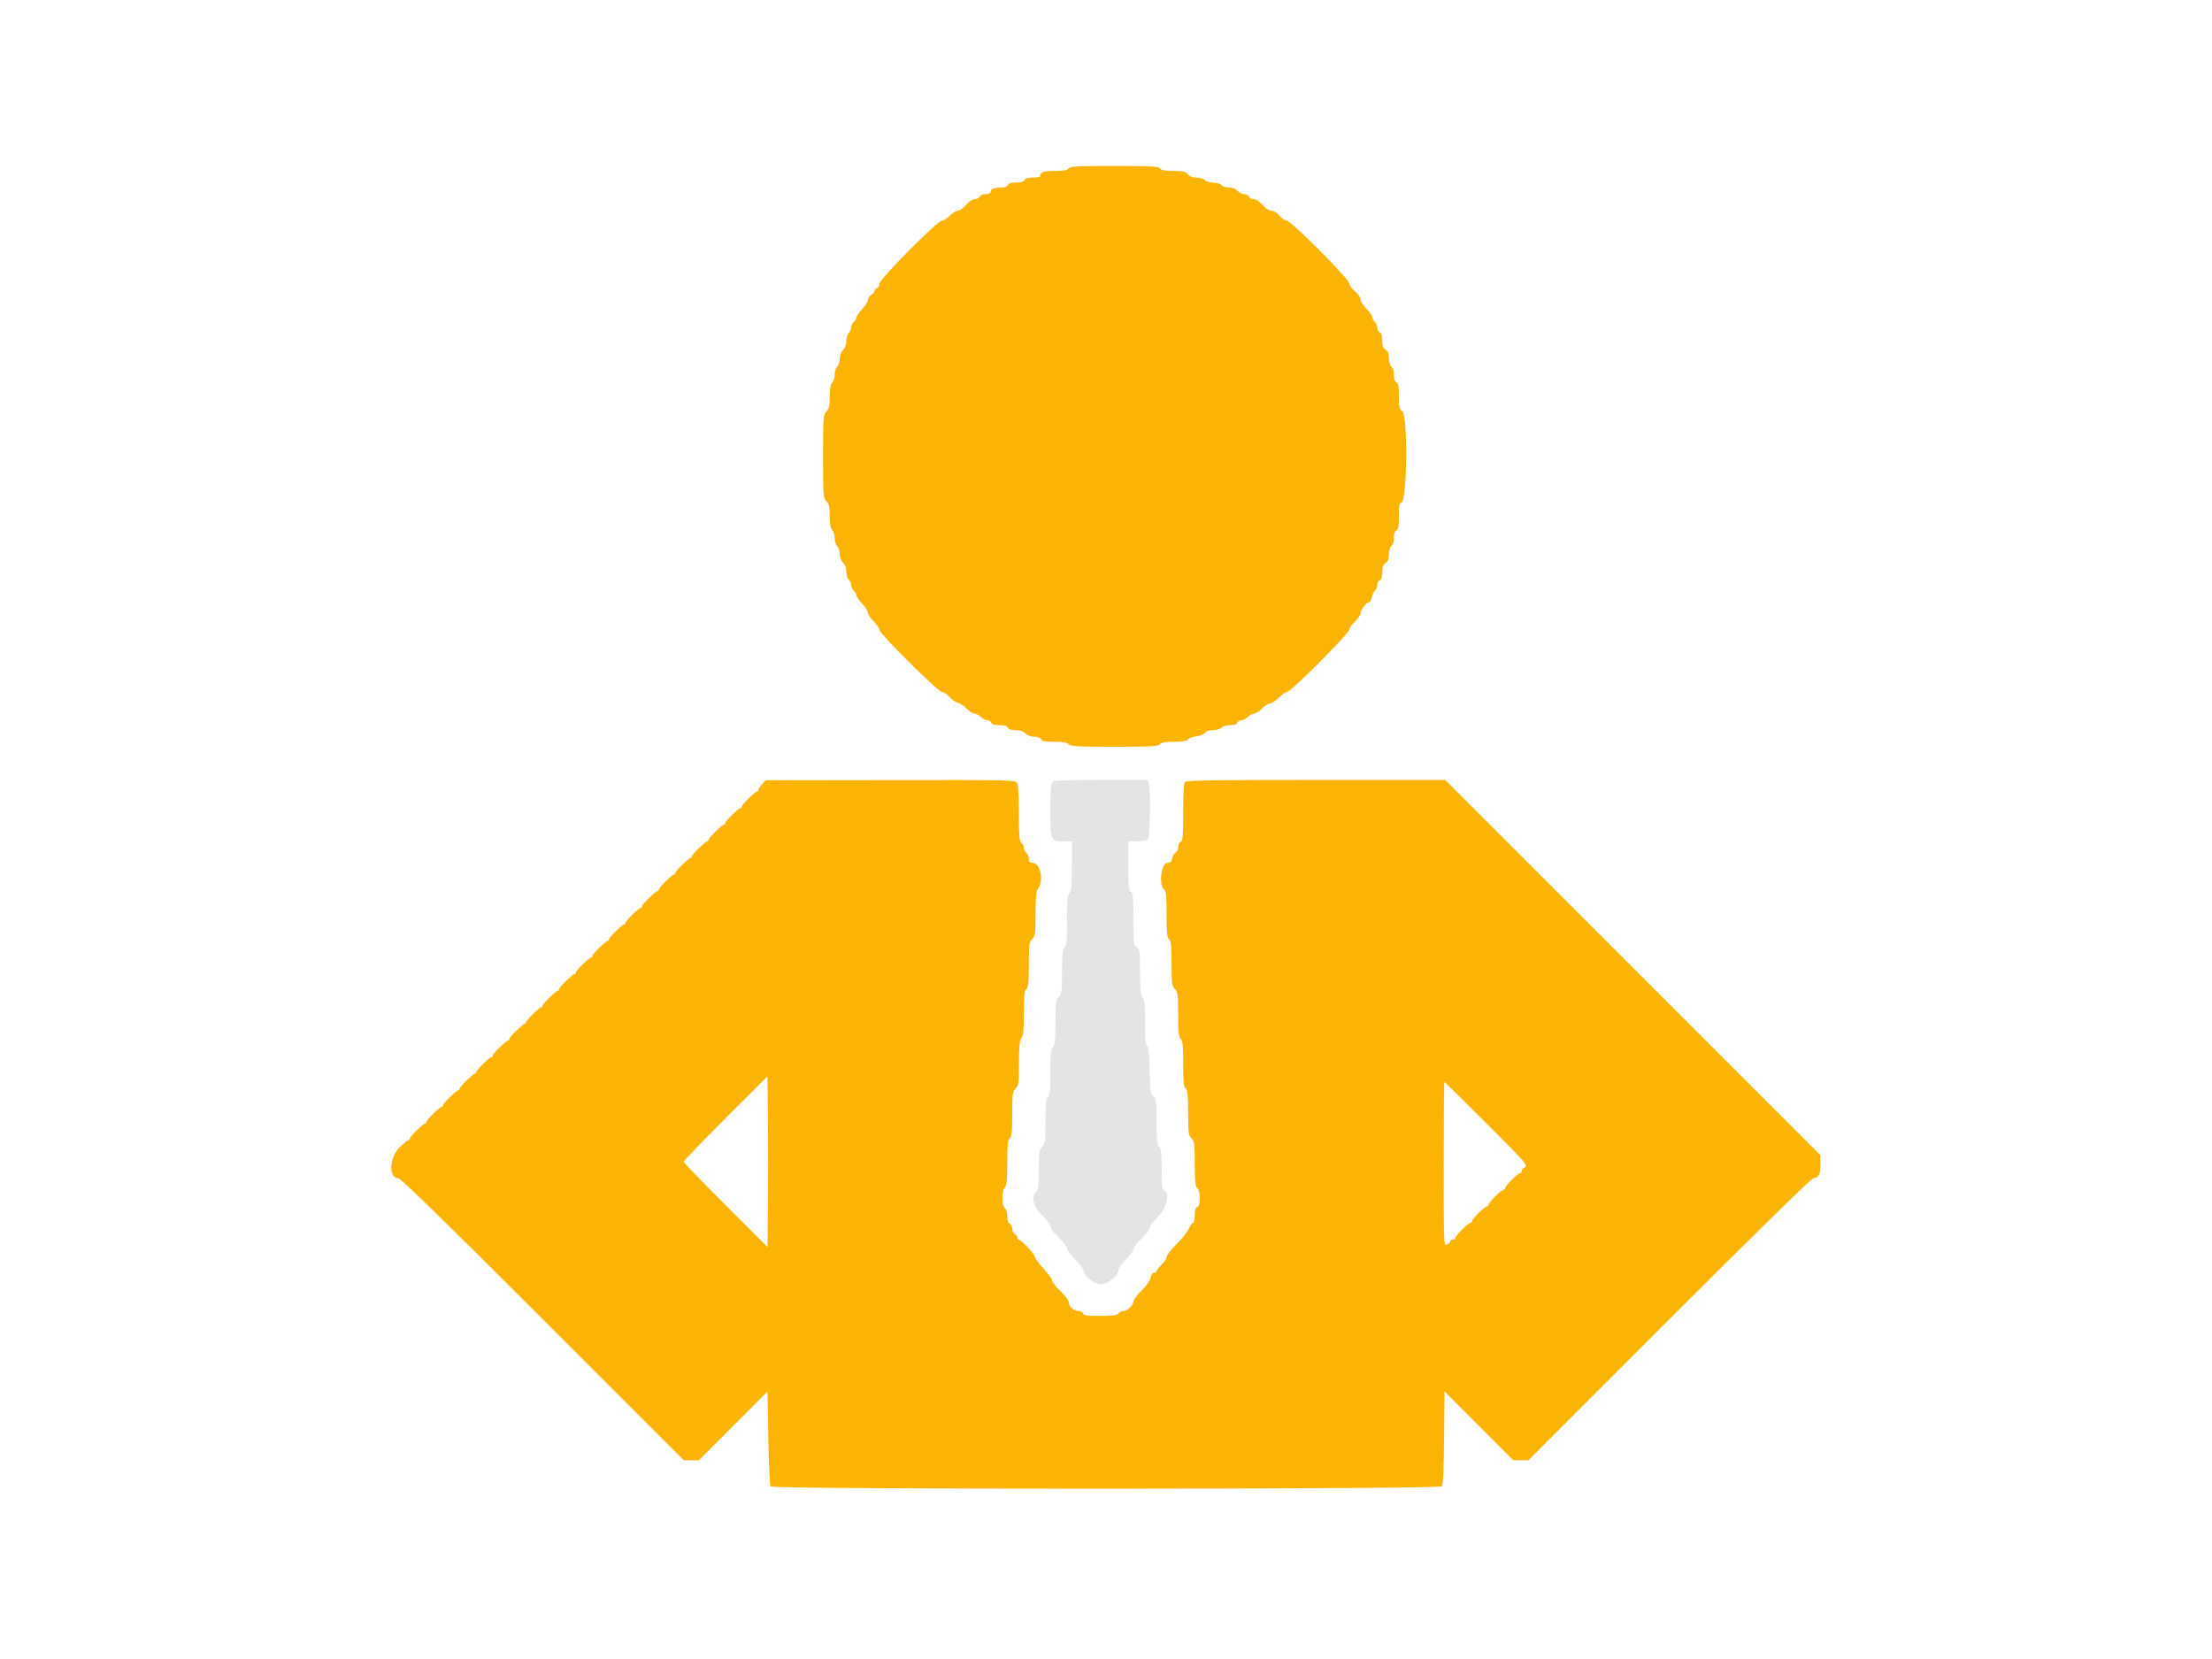 <svg id="svg" version="1.1" width="400" height="300" viewBox="0 0 400 300" xmlns="http://www.w3.org/2000/svg" xmlns:xlink="http://www.w3.org/1999/xlink" ><g id="svgg"><path id="path0" d="M190.308 141.395 C 190.058 141.645,189.947 143.214,189.947 146.518 C 189.947 152.035,189.991 152.138,192.327 152.138 L 193.848 152.138 193.848 156.602 C 193.848 160.205,193.762 161.139,193.398 161.440 C 193.034 161.743,192.948 162.689,192.948 166.392 C 192.948 170.095,192.862 171.041,192.498 171.343 C 192.139 171.641,192.048 172.529,192.048 175.731 C 192.048 179.345,191.988 179.805,191.448 180.345 C 190.908 180.885,190.848 181.345,190.848 184.960 C 190.848 188.162,190.757 189.049,190.398 189.347 C 190.037 189.646,189.947 190.546,189.947 193.848 C 189.947 197.151,189.858 198.051,189.497 198.350 C 189.138 198.648,189.047 199.535,189.047 202.737 C 189.047 206.352,188.987 206.812,188.447 207.352 C 187.914 207.885,187.847 208.352,187.847 211.516 C 187.847 214.318,187.751 215.160,187.397 215.454 C 186.376 216.301,186.837 218.182,188.455 219.768 C 189.276 220.573,189.947 221.484,189.947 221.793 C 189.947 222.101,190.623 223.004,191.448 223.800 C 192.273 224.595,192.948 225.483,192.948 225.773 C 192.948 226.063,193.623 226.969,194.449 227.785 C 195.274 228.602,195.949 229.512,195.949 229.809 C 195.949 230.714,197.960 232.258,199.139 232.258 C 200.286 232.258,202.239 230.623,202.264 229.642 C 202.272 229.348,202.878 228.500,203.612 227.757 C 204.346 227.014,204.947 226.180,204.949 225.902 C 204.950 225.625,205.626 224.747,206.450 223.952 C 207.274 223.156,207.949 222.264,207.950 221.969 C 207.951 221.674,208.583 220.820,209.355 220.070 C 210.938 218.531,211.638 215.698,210.539 215.276 C 210.127 215.118,210.053 214.527,210.053 211.407 C 210.053 208.501,209.958 207.647,209.602 207.352 C 209.242 207.053,209.152 206.151,209.152 202.831 C 209.152 199.081,209.097 198.645,208.576 198.280 C 208.062 197.920,207.989 197.412,207.901 193.561 C 207.829 190.449,207.697 189.212,207.427 189.122 C 207.151 189.030,207.052 187.903,207.052 184.858 C 207.052 181.545,206.962 180.644,206.602 180.345 C 206.241 180.046,206.152 179.143,206.152 175.810 C 206.152 171.973,206.105 171.619,205.551 171.273 C 204.992 170.924,204.951 170.573,204.951 166.160 C 204.951 162.225,204.875 161.392,204.501 161.249 C 204.129 161.106,204.051 160.303,204.051 156.607 L 204.051 152.138 205.641 152.138 C 206.516 152.138,207.394 151.976,207.592 151.778 C 207.972 151.397,208.115 143.023,207.763 141.710 L 207.582 141.035 199.125 141.035 C 192.947 141.035,190.571 141.132,190.308 141.395 " stroke="none" fill="#e4e4e4" fill-rule="evenodd"></path><path id="path1" d="M193.248 30.458 C 192.989 30.770,192.299 30.908,190.986 30.908 C 188.827 30.908,188.147 31.095,188.147 31.690 C 188.147 31.986,187.749 32.108,186.787 32.108 C 185.855 32.108,185.373 32.250,185.255 32.558 C 185.137 32.864,184.658 33.008,183.754 33.008 C 182.851 33.008,182.372 33.152,182.254 33.458 C 182.149 33.733,181.694 33.908,181.088 33.908 C 179.797 33.908,179.145 34.171,179.145 34.691 C 179.145 34.956,178.813 35.109,178.235 35.109 C 177.703 35.109,177.254 35.296,177.153 35.559 C 177.058 35.806,176.671 36.009,176.293 36.009 C 175.884 36.009,175.234 36.433,174.684 37.059 C 174.177 37.637,173.510 38.110,173.202 38.110 C 172.895 38.110,172.249 38.511,171.768 39.001 C 171.287 39.492,170.641 39.897,170.333 39.902 C 169.517 39.914,159.040 50.479,159.040 51.291 C 159.040 51.643,158.837 52.010,158.590 52.105 C 158.342 52.200,158.140 52.433,158.140 52.623 C 158.140 52.813,157.869 53.138,157.539 53.344 C 157.209 53.550,156.939 53.954,156.938 54.241 C 156.937 54.529,156.464 55.278,155.888 55.906 C 155.311 56.534,154.839 57.226,154.839 57.444 C 154.839 57.662,154.636 58.009,154.389 58.215 C 154.141 58.420,153.938 58.851,153.938 59.173 C 153.938 59.495,153.736 59.960,153.488 60.208 C 153.241 60.455,153.038 61.121,153.038 61.687 C 153.038 62.316,152.805 62.949,152.438 63.316 C 152.075 63.679,151.838 64.316,151.838 64.929 C 151.838 65.487,151.635 66.111,151.388 66.317 C 151.140 66.522,150.938 67.156,150.938 67.725 C 150.938 68.294,150.735 68.963,150.488 69.210 C 150.174 69.524,150.038 70.291,150.038 71.739 C 150.038 73.418,149.922 73.934,149.437 74.419 C 148.869 74.987,148.837 75.419,148.837 82.521 C 148.837 89.622,148.869 90.055,149.437 90.623 C 149.922 91.107,150.038 91.623,150.038 93.302 C 150.038 94.750,150.174 95.518,150.488 95.831 C 150.735 96.079,150.938 96.747,150.938 97.316 C 150.938 97.885,151.140 98.519,151.388 98.725 C 151.635 98.930,151.838 99.554,151.838 100.112 C 151.838 100.725,152.075 101.362,152.438 101.725 C 152.805 102.092,153.038 102.726,153.038 103.354 C 153.038 103.920,153.241 104.586,153.488 104.833 C 153.736 105.081,153.938 105.547,153.938 105.868 C 153.938 106.190,154.141 106.621,154.389 106.827 C 154.636 107.032,154.839 107.379,154.839 107.597 C 154.839 107.815,155.311 108.507,155.888 109.136 C 156.464 109.764,156.937 110.502,156.938 110.777 C 156.939 111.052,157.412 111.763,157.989 112.358 C 158.567 112.953,159.040 113.654,159.040 113.915 C 159.040 114.602,169.650 125.131,170.342 125.131 C 170.654 125.131,171.258 125.529,171.685 126.015 C 172.112 126.502,172.802 126.985,173.219 127.090 C 173.636 127.195,174.355 127.675,174.817 128.156 C 175.279 128.638,175.901 129.032,176.200 129.032 C 176.499 129.032,177.014 129.302,177.344 129.632 C 177.674 129.962,178.200 130.233,178.513 130.233 C 178.825 130.233,179.158 130.435,179.253 130.683 C 179.371 130.989,179.850 131.133,180.754 131.133 C 181.657 131.133,182.137 131.277,182.254 131.583 C 182.368 131.880,182.838 132.033,183.636 132.033 C 184.446 132.033,185.045 132.232,185.446 132.633 C 185.811 132.997,186.447 133.233,187.065 133.233 C 187.693 133.233,188.149 133.406,188.256 133.683 C 188.388 134.027,188.952 134.134,190.652 134.134 C 192.262 134.134,192.978 134.258,193.248 134.584 C 193.563 134.963,194.863 135.034,201.500 135.034 C 208.137 135.034,209.438 134.963,209.752 134.584 C 210.022 134.258,210.736 134.134,212.325 134.134 C 213.855 134.134,214.597 134.010,214.764 133.727 C 214.896 133.504,215.601 133.244,216.330 133.149 C 217.077 133.052,217.772 132.770,217.920 132.505 C 218.089 132.204,218.600 132.033,219.333 132.033 C 219.988 132.033,220.642 131.840,220.855 131.583 C 221.071 131.323,221.725 131.133,222.402 131.133 C 223.168 131.133,223.635 130.977,223.747 130.683 C 223.842 130.435,224.176 130.233,224.488 130.233 C 224.801 130.233,225.326 129.962,225.656 129.632 C 225.986 129.302,226.501 129.032,226.801 129.032 C 227.100 129.032,227.733 128.627,228.207 128.132 C 228.681 127.637,229.319 127.232,229.624 127.232 C 229.928 127.232,230.650 126.759,231.228 126.182 C 231.805 125.604,232.496 125.131,232.762 125.131 C 233.414 125.131,243.961 114.559,243.961 113.905 C 243.961 113.621,244.434 112.942,245.011 112.398 C 245.589 111.853,246.066 111.153,246.071 110.842 C 246.083 110.188,247.052 108.927,247.542 108.927 C 247.726 108.927,247.957 108.525,248.056 108.034 C 248.154 107.542,248.421 106.986,248.648 106.797 C 248.876 106.608,249.062 106.147,249.062 105.772 C 249.062 105.397,249.265 105.013,249.512 104.918 C 249.816 104.801,249.962 104.325,249.962 103.457 C 249.962 102.495,250.114 102.075,250.563 101.795 C 250.995 101.525,251.163 101.095,251.163 100.259 C 251.163 99.593,251.355 98.939,251.613 98.725 C 251.867 98.513,252.063 97.859,252.063 97.220 C 252.063 96.491,252.223 96.027,252.513 95.915 C 252.862 95.782,252.963 95.198,252.963 93.333 C 252.963 91.473,253.059 90.923,253.381 90.923 C 254.452 90.923,254.627 75.013,253.563 74.349 C 253.047 74.026,252.963 73.649,252.963 71.636 C 252.963 69.835,252.860 69.259,252.513 69.126 C 252.223 69.014,252.063 68.551,252.063 67.822 C 252.063 67.182,251.867 66.528,251.613 66.317 C 251.355 66.102,251.163 65.448,251.163 64.782 C 251.163 63.946,250.995 63.516,250.563 63.246 C 250.114 62.966,249.962 62.546,249.962 61.584 C 249.962 60.716,249.816 60.240,249.512 60.124 C 249.265 60.029,249.062 59.644,249.062 59.269 C 249.062 58.895,248.860 58.420,248.612 58.215 C 248.365 58.009,248.161 57.621,248.159 57.353 C 248.157 57.084,247.684 56.406,247.109 55.847 C 246.533 55.287,246.062 54.544,246.062 54.195 C 246.062 53.836,245.605 53.179,245.011 52.684 C 244.434 52.203,243.961 51.541,243.961 51.214 C 243.961 50.442,233.464 39.915,232.677 39.897 C 232.364 39.890,231.777 39.485,231.372 38.997 C 230.942 38.479,230.345 38.110,229.937 38.110 C 229.515 38.110,228.875 37.695,228.317 37.059 C 227.767 36.433,227.117 36.009,226.708 36.009 C 226.330 36.009,225.943 35.806,225.848 35.559 C 225.753 35.311,225.363 35.109,224.982 35.109 C 224.601 35.109,224.058 34.839,223.776 34.509 C 223.449 34.128,222.890 33.908,222.245 33.908 C 221.686 33.908,221.061 33.706,220.855 33.458 C 220.645 33.204,219.990 33.008,219.355 33.008 C 218.719 33.008,218.065 32.812,217.854 32.558 C 217.647 32.308,216.993 32.108,216.384 32.108 C 215.659 32.108,215.113 31.905,214.773 31.508 C 214.352 31.016,213.888 30.908,212.193 30.908 C 210.722 30.908,210.018 30.778,209.752 30.458 C 209.438 30.078,208.137 30.008,201.500 30.008 C 194.863 30.008,193.563 30.078,193.248 30.458 M137.809 141.828 C 137.438 142.229,137.134 142.687,137.134 142.846 C 137.134 143.006,137.032 143.136,136.908 143.136 C 136.558 143.136,134.134 145.496,134.134 145.836 C 134.134 146.001,134.032 146.137,133.907 146.137 C 133.558 146.137,131.133 148.497,131.133 148.837 C 131.133 149.002,131.031 149.137,130.906 149.137 C 130.557 149.137,128.132 151.497,128.132 151.837 C 128.132 152.003,128.030 152.138,127.905 152.138 C 127.556 152.138,125.131 154.498,125.131 154.838 C 125.131 155.003,125.029 155.139,124.905 155.139 C 124.555 155.139,122.131 157.499,122.131 157.839 C 122.131 158.004,122.029 158.140,121.904 158.140 C 121.555 158.140,119.130 160.500,119.130 160.840 C 119.130 161.005,119.028 161.140,118.903 161.140 C 118.554 161.140,116.129 163.500,116.129 163.840 C 116.129 164.006,116.027 164.141,115.902 164.141 C 115.553 164.141,113.128 166.501,113.128 166.841 C 113.128 167.006,113.026 167.142,112.902 167.142 C 112.552 167.142,110.128 169.502,110.128 169.842 C 110.128 170.007,110.026 170.143,109.901 170.143 C 109.552 170.143,107.127 172.503,107.127 172.843 C 107.127 173.008,107.025 173.143,106.900 173.143 C 106.551 173.143,104.126 175.503,104.126 175.843 C 104.126 176.009,104.024 176.144,103.899 176.144 C 103.550 176.144,101.125 178.504,101.125 178.844 C 101.125 179.009,101.023 179.145,100.899 179.145 C 100.549 179.145,98.125 181.505,98.125 181.845 C 98.125 182.010,98.023 182.146,97.898 182.146 C 97.549 182.146,95.124 184.506,95.124 184.846 C 95.124 185.011,95.022 185.146,94.897 185.146 C 94.548 185.146,92.123 187.507,92.123 187.846 C 92.123 188.012,92.021 188.147,91.896 188.147 C 91.547 188.147,89.122 190.507,89.122 190.847 C 89.122 191.012,89.020 191.148,88.896 191.148 C 88.546 191.148,86.122 193.508,86.122 193.848 C 86.122 194.013,86.020 194.149,85.895 194.149 C 85.546 194.149,83.121 196.509,83.121 196.849 C 83.121 197.014,83.019 197.149,82.894 197.149 C 82.545 197.149,80.120 199.510,80.120 199.849 C 80.120 200.015,80.018 200.150,79.893 200.150 C 79.544 200.150,77.119 202.510,77.119 202.850 C 77.119 203.015,77.017 203.151,76.893 203.151 C 76.543 203.151,74.119 205.511,74.119 205.851 C 74.119 206.016,74.017 206.152,73.892 206.152 C 73.767 206.152,73.067 206.715,72.337 207.403 C 70.393 209.233,70.196 213.053,72.046 213.053 C 72.450 213.053,81.169 221.572,98.154 238.560 L 123.657 264.066 125.014 264.066 L 126.372 264.066 132.579 257.851 L 138.785 251.636 138.935 260.026 C 139.017 264.641,139.194 268.586,139.328 268.792 C 139.699 269.366,260.248 269.341,260.724 268.767 C 260.944 268.501,261.082 265.558,261.135 259.990 L 261.215 251.613 267.430 257.839 L 273.644 264.066 275.011 264.066 L 276.377 264.066 301.875 238.560 C 316.925 223.505,327.597 213.053,327.918 213.053 C 328.845 213.053,329.182 212.400,329.182 210.608 L 329.182 208.884 295.260 174.960 L 261.339 141.035 238.006 141.035 C 220.259 141.035,214.587 141.121,214.314 141.395 C 214.061 141.647,213.953 143.302,213.953 146.915 C 213.953 151.224,213.879 152.102,213.503 152.247 C 213.256 152.342,213.053 152.765,213.053 153.188 C 213.053 153.611,212.859 154.032,212.621 154.123 C 212.384 154.214,212.103 154.683,211.997 155.164 C 211.853 155.823,211.634 156.039,211.111 156.039 C 209.986 156.039,209.485 159.995,210.503 160.840 C 210.863 161.139,210.953 162.038,210.953 165.341 C 210.953 168.644,211.043 169.544,211.403 169.842 C 211.762 170.140,211.853 171.028,211.853 174.230 C 211.853 177.844,211.913 178.304,212.453 178.845 C 212.993 179.385,213.053 179.845,213.053 183.459 C 213.053 186.661,213.144 187.549,213.503 187.847 C 213.864 188.146,213.953 189.045,213.953 192.348 C 213.953 195.651,214.043 196.550,214.404 196.849 C 214.763 197.147,214.854 198.035,214.854 201.237 C 214.854 204.851,214.914 205.311,215.454 205.851 C 215.994 206.392,216.054 206.852,216.054 210.466 C 216.054 213.668,216.145 214.556,216.504 214.854 C 216.789 215.090,216.954 215.752,216.954 216.659 C 216.954 217.654,216.817 218.143,216.504 218.263 C 216.196 218.381,216.054 218.864,216.054 219.796 C 216.054 220.546,215.913 221.155,215.739 221.155 C 215.565 221.155,215.233 221.610,215.001 222.165 C 214.769 222.721,213.763 223.984,212.766 224.972 C 211.769 225.960,210.953 227.010,210.953 227.305 C 210.953 227.600,210.548 228.229,210.053 228.702 C 209.557 229.175,209.152 229.696,209.152 229.860 C 209.152 230.024,208.946 230.158,208.695 230.158 C 208.426 230.158,208.163 230.529,208.057 231.056 C 207.953 231.578,207.266 232.555,206.422 233.382 C 205.622 234.167,204.963 235.045,204.959 235.334 C 204.949 236.031,203.893 237.059,203.188 237.059 C 202.878 237.059,202.456 237.262,202.251 237.509 C 201.965 237.853,201.185 237.959,198.945 237.959 C 196.616 237.959,195.978 237.867,195.840 237.509 C 195.745 237.262,195.347 237.059,194.955 237.059 C 194.141 237.059,193.248 236.212,193.248 235.441 C 193.248 235.154,192.573 234.262,191.748 233.458 C 190.923 232.655,190.248 231.788,190.248 231.532 C 190.248 231.276,189.579 230.356,188.762 229.487 C 187.945 228.618,187.199 227.600,187.104 227.224 C 186.938 226.565,184.636 224.156,184.173 224.156 C 184.048 224.156,183.946 223.968,183.946 223.738 C 183.946 223.508,183.743 223.242,183.496 223.147 C 183.248 223.052,183.046 222.629,183.046 222.206 C 183.046 221.783,182.843 221.359,182.596 221.264 C 182.306 221.153,182.146 220.689,182.146 219.960 C 182.146 219.320,181.950 218.666,181.695 218.455 C 181.109 217.968,181.116 215.501,181.705 214.721 C 182.041 214.278,182.146 213.197,182.146 210.182 C 182.146 207.031,182.237 206.149,182.596 205.851 C 182.955 205.553,183.046 204.666,183.046 201.464 C 183.046 197.849,183.106 197.390,183.646 196.849 C 184.185 196.311,184.247 195.842,184.256 192.273 C 184.263 189.253,184.371 188.157,184.706 187.715 C 185.041 187.271,185.146 186.190,185.146 183.175 C 185.146 180.024,185.238 179.142,185.596 178.845 C 185.955 178.547,186.047 177.659,186.047 174.457 C 186.047 170.843,186.106 170.383,186.647 169.842 C 187.185 169.304,187.248 168.835,187.256 165.266 C 187.264 162.246,187.372 161.150,187.706 160.708 C 188.801 159.260,188.132 156.039,186.737 156.039 C 186.210 156.039,186.047 155.870,186.047 155.326 C 186.047 154.933,185.844 154.444,185.596 154.239 C 185.349 154.033,185.146 153.628,185.146 153.338 C 185.146 153.049,184.944 152.644,184.696 152.438 C 184.329 152.134,184.246 151.150,184.246 147.130 C 184.246 144.303,184.113 141.948,183.935 141.616 C 183.632 141.049,183.079 141.036,161.055 141.067 L 138.485 141.099 137.809 141.828 M138.865 217.775 L 138.785 225.498 131.208 217.930 C 127.041 213.767,123.631 210.231,123.631 210.072 C 123.631 209.912,127.041 206.372,131.208 202.205 L 138.785 194.628 138.865 202.340 C 138.909 206.582,138.909 213.528,138.865 217.775 M268.685 203.026 C 276.118 210.452,276.440 210.829,275.619 211.144 C 275.371 211.239,275.169 211.505,275.169 211.735 C 275.169 211.965,275.034 212.153,274.869 212.153 C 274.704 212.153,274.029 212.693,273.368 213.353 C 272.708 214.014,272.168 214.689,272.168 214.854 C 272.168 215.019,272.033 215.154,271.868 215.154 C 271.703 215.154,271.028 215.694,270.368 216.354 C 269.707 217.014,269.167 217.689,269.167 217.854 C 269.167 218.020,269.032 218.155,268.867 218.155 C 268.702 218.155,268.027 218.695,267.367 219.355 C 266.707 220.015,266.167 220.690,266.167 220.855 C 266.167 221.020,266.032 221.155,265.866 221.155 C 265.701 221.155,265.026 221.695,264.366 222.356 C 263.706 223.016,263.166 223.691,263.166 223.856 C 263.166 224.021,262.963 224.156,262.716 224.156 C 262.468 224.156,262.266 224.286,262.266 224.446 C 262.266 224.605,261.995 224.880,261.665 225.056 C 261.069 225.375,261.065 225.284,261.065 210.513 C 261.065 202.338,261.118 195.649,261.183 195.649 C 261.248 195.649,264.623 198.969,268.685 203.026 " stroke="none" fill="#fcb404" fill-rule="evenodd"></path><path id="path2" d="" stroke="none" fill="#f0cce8" fill-rule="evenodd"></path></g></svg>
